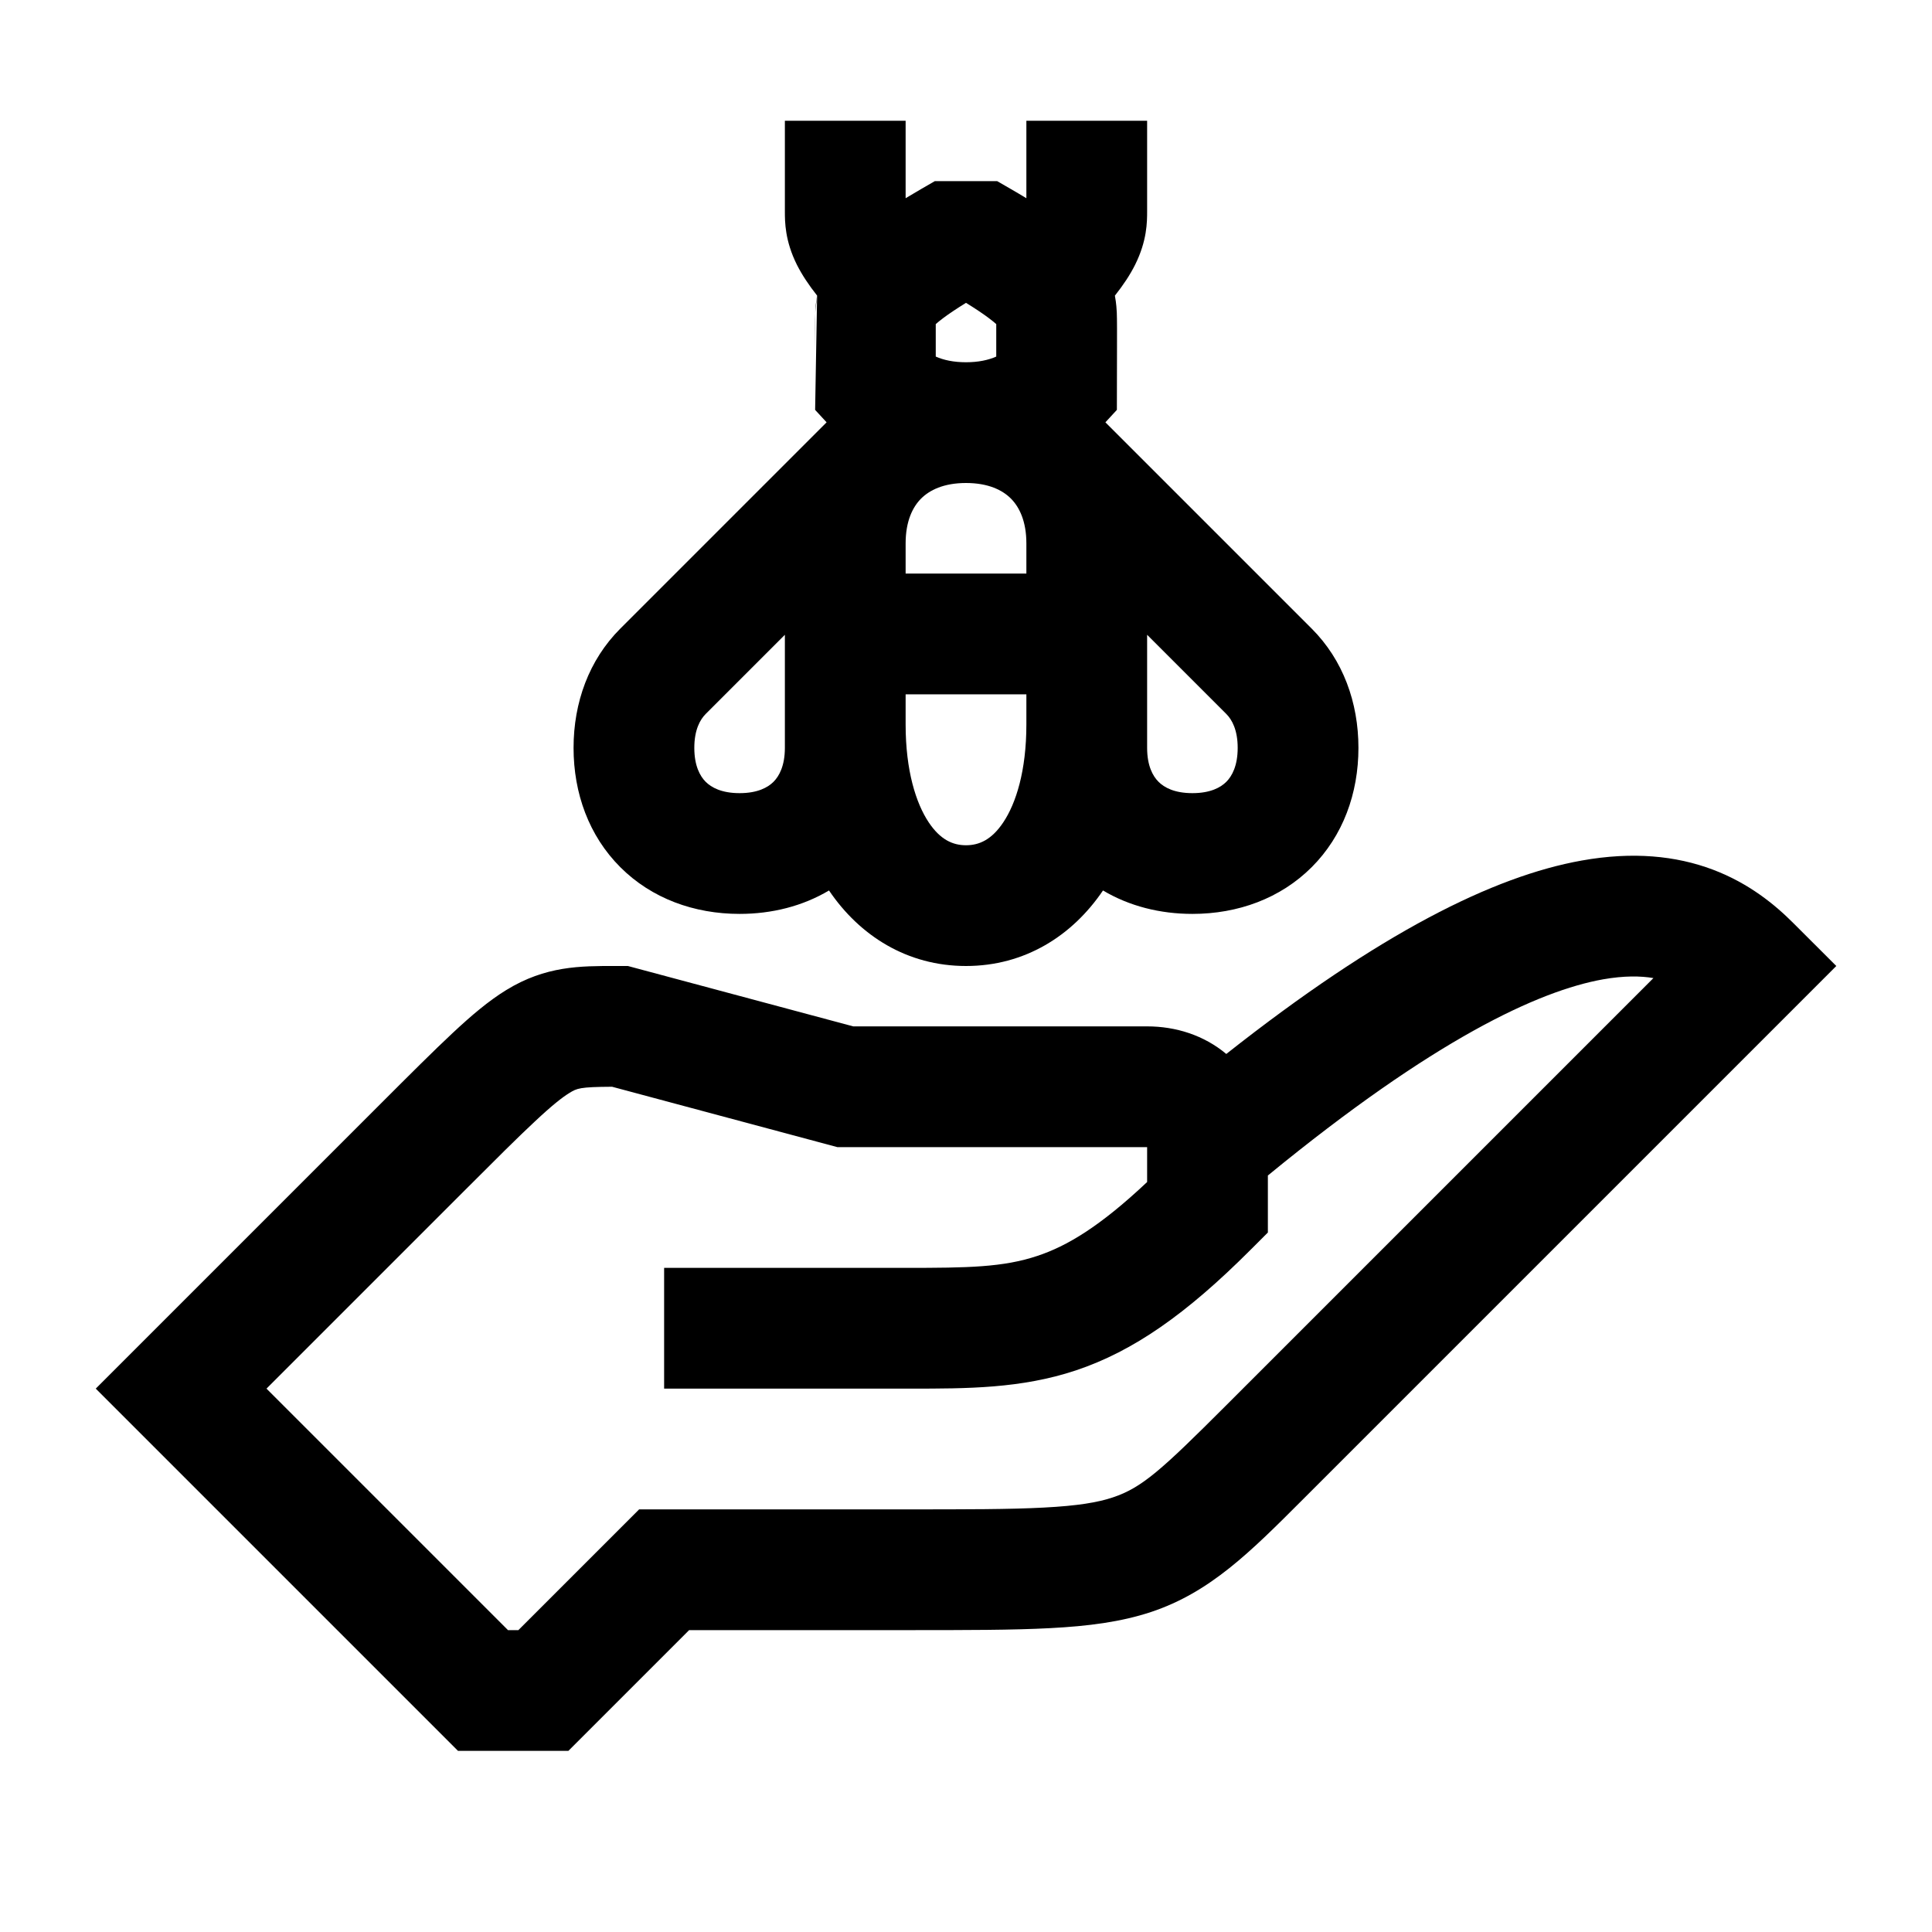<svg width="48" height="48" viewBox="0 0 32 32" xmlns="http://www.w3.org/2000/svg"><path d="M13.534 4.896C13.394 4.719 13.283 4.551 13.199 4.385C13.001 3.988 13 3.676 13 3.5V2H15V3.283C15.081 3.234 15.165 3.185 15.252 3.134L15.484 3L16.516 3L16.748 3.134C16.836 3.185 16.92 3.234 17 3.283V2H19V3.5C19 3.676 18.999 3.988 18.801 4.385C18.718 4.551 18.607 4.719 18.466 4.897C18.491 5.029 18.496 5.142 18.498 5.183L18.498 5.194C18.502 5.259 18.502 5.578 18.501 5.824L18.499 6.789L18.309 6.995L21.726 10.412C22.245 10.931 22.5 11.635 22.5 12.387C22.5 13.14 22.245 13.844 21.726 14.363C21.207 14.882 20.502 15.137 19.75 15.137C19.216 15.137 18.706 15.009 18.269 14.749C17.761 15.5 16.973 16 16 16C15.027 16 14.239 15.5 13.731 14.749C13.294 15.009 12.784 15.137 12.25 15.137C11.498 15.137 10.793 14.882 10.274 14.363C9.755 13.844 9.5 13.14 9.5 12.387C9.5 11.635 9.755 10.931 10.274 10.412L13.691 6.995L13.501 6.789M15.499 5.906C15.628 5.963 15.792 6 16 6C16.208 6 16.372 5.963 16.501 5.906L16.501 5.844C16.502 5.686 16.502 5.546 16.501 5.449L16.501 5.368C16.472 5.342 16.43 5.308 16.373 5.265C16.282 5.197 16.161 5.115 16 5.016C15.84 5.115 15.718 5.197 15.627 5.265C15.57 5.308 15.528 5.342 15.499 5.368L15.499 5.449C15.499 5.546 15.499 5.686 15.499 5.844L15.499 5.906ZM15 9L15 9.5H17V9C17 8.632 16.883 8.4 16.748 8.262L16.743 8.257C16.606 8.12 16.373 8 16 8C15.627 8 15.395 8.12 15.257 8.257C15.12 8.394 15 8.627 15 9ZM19.189 12.949C19.282 13.043 19.452 13.137 19.75 13.137C20.048 13.137 20.218 13.043 20.312 12.949C20.405 12.856 20.5 12.685 20.5 12.387C20.5 12.09 20.405 11.919 20.312 11.826L19 10.514L19 12.387C19 12.685 19.095 12.856 19.189 12.949ZM15 11.5L15 12C15 12.767 15.173 13.306 15.382 13.62C15.574 13.908 15.781 14 16 14C16.219 14 16.426 13.908 16.618 13.62C16.828 13.306 17 12.767 17 12V11.5H15ZM13 12.387L13 10.514L11.688 11.826C11.595 11.919 11.5 12.09 11.5 12.387C11.5 12.685 11.595 12.856 11.688 12.949C11.782 13.043 11.952 13.137 12.25 13.137C12.548 13.137 12.718 13.043 12.812 12.949C12.905 12.856 13 12.685 13 12.387Z" fill="#000000" class="bmwfcol"/><path d="M13.534 4.896C13.509 5.029 13.504 5.142 13.502 5.183L13.534 4.896Z" fill="#000000" class="bmwfcol"/><path d="M13.502 5.183L13.502 5.194L13.502 5.183Z" fill="#000000" class="bmwfcol"/><path d="M13.502 5.194C13.498 5.259 13.498 5.578 13.499 5.825L13.502 5.194Z" fill="#000000" class="bmwfcol"/><path d="M29.707 15.293C29.4 14.985 28.97 14.63 28.368 14.403C27.759 14.174 27.044 14.102 26.199 14.253C24.737 14.514 22.856 15.449 20.311 17.457C19.94 17.146 19.474 17 19 17L14.132 17L10.4 16L10.19 16C9.612 15.999 9.038 15.998 8.387 16.397C8.093 16.577 7.806 16.821 7.494 17.113C7.18 17.406 6.795 17.791 6.307 18.279L1.586 23L7.586 29H9.414L11.414 27H15.029C16.004 27 16.776 27 17.396 26.967C18.026 26.934 18.567 26.865 19.067 26.699C20.044 26.373 20.704 25.712 21.589 24.826L30.415 16L29.707 15.293ZM13.869 19L19 19L19 19.578C18.215 20.318 17.669 20.64 17.184 20.801C16.616 20.991 16.036 21 15 21H11V23L15.082 23C16.017 23 16.911 23 17.817 22.699C18.774 22.38 19.653 21.761 20.707 20.707L21 20.414L21 19.47C23.754 17.211 25.485 16.412 26.551 16.221C26.904 16.159 27.175 16.164 27.386 16.2L20.293 23.293C19.24 24.346 18.914 24.641 18.434 24.801C18.184 24.885 17.85 24.941 17.291 24.97C16.73 25 16.011 25 15 25H10.586L8.586 27H8.414L4.414 23L7.707 19.707C8.212 19.202 8.573 18.841 8.859 18.575C9.148 18.304 9.316 18.173 9.431 18.103C9.557 18.026 9.598 18.003 10.138 18L13.869 19Z" fill="#000000" class="bmwfcol"/><title>bee_on_hand_rg_48</title></svg>
